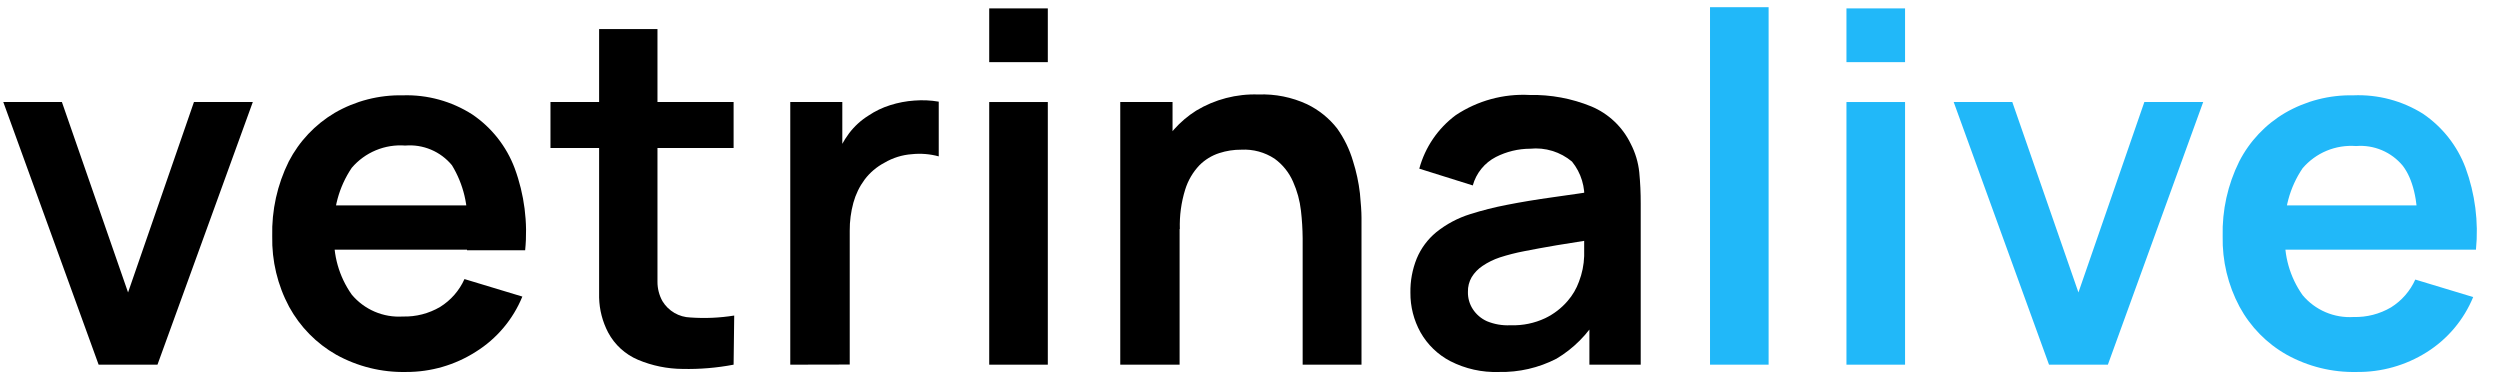<svg width="175" height="27" viewBox="0 0 175 27" fill="none" xmlns="http://www.w3.org/2000/svg">
<g clip-path="url(#clip0_20_257)">
<path d="M6.904 25.527L0.23 7.141H4.333L8.964 20.471L13.577 7.141H17.697L11.023 25.527H6.904Z" fill="black"/>
<path d="M28.436 26.038C26.724 26.077 25.031 25.66 23.533 24.829C22.145 24.038 21.005 22.877 20.239 21.475C19.428 19.959 19.02 18.258 19.056 16.538C19.011 14.725 19.408 12.929 20.214 11.304C20.947 9.89 22.061 8.711 23.431 7.899C24.878 7.062 26.527 6.638 28.198 6.673C29.916 6.618 31.61 7.084 33.058 8.01C34.415 8.928 35.453 10.246 36.029 11.78C36.705 13.612 36.956 15.574 36.761 17.517H32.692V15.977C32.811 14.433 32.442 12.89 31.637 11.568C31.244 11.091 30.741 10.716 30.172 10.476C29.603 10.236 28.984 10.137 28.368 10.189C27.665 10.135 26.96 10.248 26.309 10.519C25.658 10.79 25.081 11.21 24.623 11.746C23.718 13.085 23.286 14.688 23.397 16.3C23.3 17.839 23.733 19.365 24.623 20.624C25.057 21.142 25.607 21.551 26.228 21.817C26.849 22.083 27.523 22.199 28.198 22.156C29.115 22.182 30.02 21.949 30.811 21.484C31.56 21.018 32.153 20.339 32.513 19.535L36.565 20.76C35.911 22.359 34.771 23.711 33.305 24.625C31.851 25.553 30.161 26.043 28.436 26.038ZM22.104 17.475V14.377H34.752V17.475H22.104Z" fill="black"/>
<path d="M38.533 10.359V7.142H51.352V10.359H38.533ZM51.352 25.527C50.177 25.751 48.981 25.851 47.785 25.825C46.713 25.818 45.651 25.602 44.662 25.186C43.765 24.807 43.026 24.131 42.568 23.271C42.173 22.516 41.958 21.68 41.938 20.829C41.938 19.977 41.938 19.067 41.938 18.02V2.035H46.023V17.781C46.023 18.525 46.023 19.172 46.023 19.722C46.021 20.198 46.141 20.668 46.373 21.084C46.578 21.422 46.865 21.703 47.207 21.903C47.548 22.102 47.935 22.212 48.33 22.224C49.353 22.297 50.382 22.251 51.395 22.088L51.352 25.527Z" fill="black"/>
<path d="M55.319 25.527V7.141H58.962V11.619L58.52 11.04C58.737 10.43 59.044 9.857 59.431 9.337C59.806 8.839 60.271 8.415 60.801 8.086C61.266 7.774 61.773 7.531 62.307 7.363C62.86 7.187 63.431 7.078 64.01 7.039C64.578 6.995 65.15 7.02 65.712 7.116V10.946C65.1 10.779 64.462 10.727 63.831 10.793C63.155 10.841 62.5 11.045 61.916 11.389C61.373 11.674 60.899 12.075 60.529 12.563C60.166 13.052 59.898 13.603 59.737 14.189C59.562 14.83 59.476 15.491 59.481 16.155V25.518L55.319 25.527Z" fill="black"/>
<path d="M69.245 4.35V0.588H73.347V4.35H69.245ZM69.245 25.527V7.142H73.347V25.527H69.245Z" fill="black"/>
<path d="M78.418 25.527V7.142H82.078V12.845H82.572V25.527H78.418ZM91.186 25.527V16.675C91.18 16.032 91.141 15.39 91.067 14.751C90.989 14.048 90.802 13.362 90.513 12.717C90.233 12.075 89.787 11.519 89.22 11.108C88.532 10.655 87.718 10.435 86.896 10.478C86.37 10.474 85.847 10.554 85.347 10.717C84.823 10.886 84.347 11.178 83.959 11.568C83.501 12.051 83.16 12.634 82.963 13.27C82.686 14.165 82.559 15.1 82.589 16.036L80.154 14.998C80.135 13.529 80.446 12.074 81.065 10.742C81.653 9.512 82.577 8.474 83.73 7.746C85.042 6.954 86.556 6.561 88.088 6.614C89.26 6.568 90.427 6.801 91.492 7.295C92.317 7.693 93.04 8.275 93.603 8.997C94.096 9.691 94.47 10.462 94.71 11.278C94.944 12.013 95.106 12.768 95.195 13.534C95.263 14.241 95.305 14.819 95.305 15.236V25.527H91.186Z" fill="black"/>
<path d="M104.925 26.038C103.744 26.079 102.572 25.818 101.521 25.28C100.645 24.823 99.921 24.123 99.435 23.263C98.964 22.415 98.72 21.458 98.729 20.488C98.714 19.669 98.865 18.856 99.171 18.096C99.469 17.382 99.937 16.751 100.533 16.258C101.241 15.689 102.049 15.259 102.916 14.989C103.754 14.724 104.607 14.508 105.47 14.342C106.457 14.147 107.538 13.968 108.704 13.806C109.871 13.645 111.088 13.466 112.356 13.27L110.892 14.121C110.985 13.11 110.68 12.102 110.041 11.312C109.638 10.974 109.171 10.72 108.668 10.565C108.165 10.41 107.636 10.357 107.113 10.41C106.278 10.412 105.456 10.611 104.712 10.989C104.32 11.191 103.973 11.472 103.695 11.815C103.417 12.158 103.212 12.555 103.095 12.981L99.35 11.806C99.757 10.307 100.656 8.988 101.903 8.061C103.429 7.046 105.241 6.551 107.07 6.648C108.548 6.617 110.017 6.889 111.386 7.448C112.598 7.954 113.582 8.886 114.152 10.069C114.473 10.687 114.675 11.36 114.748 12.053C114.819 12.786 114.853 13.521 114.85 14.257V25.527H111.258V21.543L111.854 22.19C111.148 23.392 110.149 24.397 108.951 25.11C107.707 25.75 106.324 26.069 104.925 26.038ZM105.776 22.769C106.598 22.793 107.415 22.624 108.16 22.275C108.763 21.986 109.299 21.575 109.734 21.067C110.079 20.671 110.347 20.215 110.526 19.722C110.748 19.148 110.872 18.541 110.892 17.926C110.892 17.253 110.892 16.7 110.892 16.283L112.152 16.658L108.968 17.168C108.117 17.313 107.326 17.458 106.687 17.585C106.111 17.695 105.543 17.84 104.985 18.02C104.557 18.163 104.15 18.363 103.776 18.615C103.47 18.819 103.212 19.086 103.019 19.398C102.836 19.713 102.745 20.073 102.755 20.437C102.746 20.862 102.864 21.28 103.095 21.637C103.337 22.011 103.684 22.307 104.091 22.488C104.603 22.698 105.155 22.794 105.708 22.769H105.776Z" fill="black"/>
<path d="M119.701 25.527V0.502H123.803V25.527H119.701Z" fill="#21B8F9"/>
<path d="M129.252 4.35V0.588H133.354V4.35H129.252ZM129.252 25.527V7.142H133.354V25.527H129.252Z" fill="#21B8F9"/>
<path d="M143.431 25.527L136.758 7.141H140.861L145.491 20.471L150.105 7.141H154.224L147.551 25.527H143.431Z" fill="#21B8F9"/>
<path d="M164.967 26.038C163.255 26.077 161.563 25.66 160.065 24.829C158.673 24.043 157.532 22.88 156.77 21.475C155.959 19.959 155.551 18.259 155.587 16.539C155.542 14.726 155.939 12.929 156.745 11.304C157.472 9.887 158.588 8.706 159.962 7.899C161.409 7.062 163.058 6.638 164.729 6.673C166.451 6.6 168.155 7.051 169.615 7.967C170.969 8.888 172.007 10.205 172.585 11.738C173.258 13.571 173.508 15.532 173.317 17.475H169.249V15.977C169.249 13.979 168.897 12.521 168.193 11.602C167.799 11.126 167.297 10.752 166.728 10.512C166.159 10.272 165.54 10.173 164.925 10.223C164.222 10.169 163.516 10.282 162.865 10.552C162.214 10.823 161.637 11.244 161.18 11.78C160.274 13.119 159.843 14.722 159.954 16.334C159.857 17.873 160.29 19.399 161.18 20.658C161.613 21.176 162.163 21.585 162.784 21.851C163.405 22.117 164.08 22.233 164.754 22.19C165.671 22.215 166.577 21.982 167.368 21.518C168.117 21.052 168.709 20.373 169.07 19.569L173.122 20.794C172.465 22.392 171.325 23.743 169.862 24.659C168.397 25.58 166.697 26.059 164.967 26.038ZM158.634 17.475V14.377H171.317V17.475H158.634Z" fill="#21B8F9"/>
</g>
<defs>
<clipPath id="clip0_20_257">
<rect width="174.539" height="25.995" fill="white" transform="translate(0.23 0.502)"/>
</clipPath>
</defs>
</svg>
